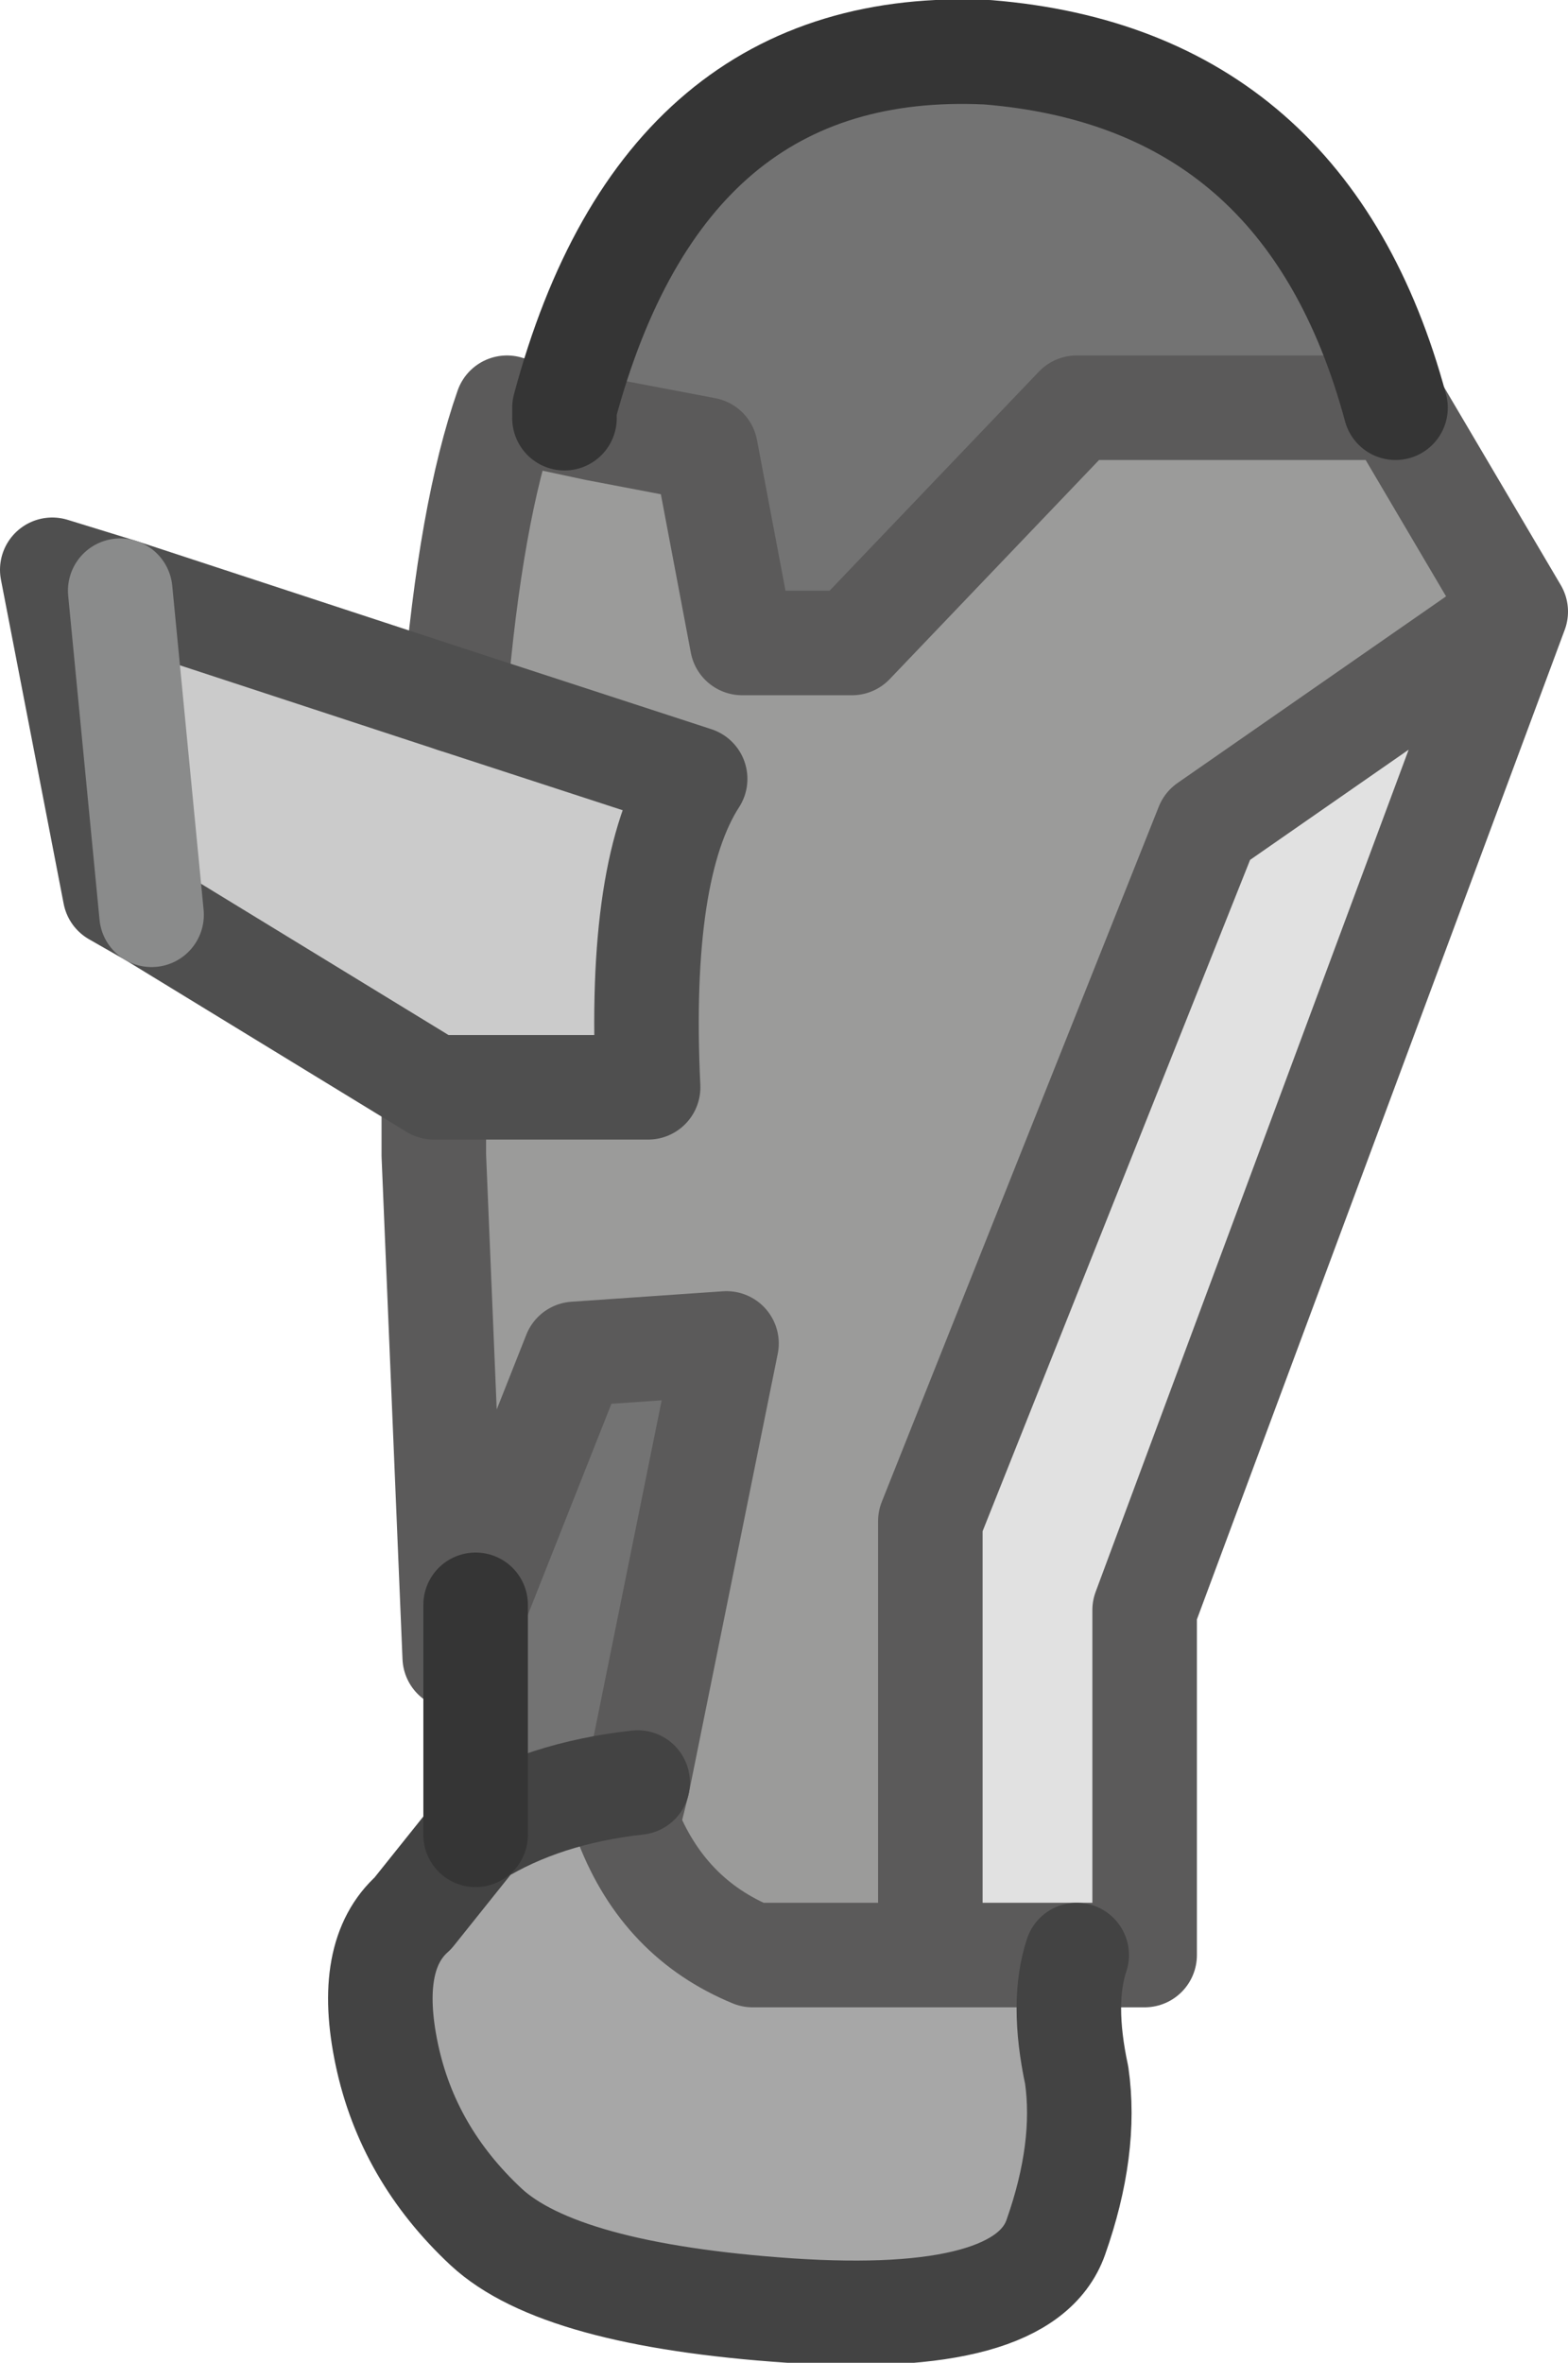 <?xml version="1.0" encoding="UTF-8" standalone="no"?>
<svg xmlns:ffdec="https://www.free-decompiler.com/flash" xmlns:xlink="http://www.w3.org/1999/xlink" ffdec:objectType="shape" height="22.6px" width="15.0px" xmlns="http://www.w3.org/2000/svg">
  <g transform="matrix(1.0, 0.0, 0.0, 1.0, 9.2, 3.15)">
    <path d="M5.3 2.7 L2.35 4.75 -0.3 11.4 -0.3 15.55 -2.0 15.55 Q-2.85 15.2 -3.2 14.3 L-3.1 13.9 -2.25 9.7 -3.7 9.8 -4.65 12.2 -4.85 12.7 -5.05 7.9 -5.05 7.25 -3.0 7.25 Q-3.1 5.15 -2.55 4.3 L-4.85 3.55 Q-4.7 1.75 -4.35 0.75 L-4.2 0.8 -3.8 0.85 -3.5 0.95 -2.45 1.15 -2.1 3.0 -1.05 3.0 1.1 0.75 4.15 0.75 5.3 2.7 M-4.2 0.8 L-3.5 0.95 -4.2 0.8" fill="#9b9b9a" fill-rule="evenodd" stroke="none"/>
    <path d="M-4.65 14.4 L-4.65 12.2 -3.7 9.8 -2.25 9.7 -3.1 13.9 Q-4.0 14.0 -4.65 14.4 M-3.8 0.85 L-3.8 0.75 Q-2.85 -2.8 0.25 -2.65 3.3 -2.4 4.15 0.75 L1.1 0.75 -1.05 3.0 -2.1 3.0 -2.45 1.15 -3.5 0.95 -3.8 0.85" fill="#737373" fill-rule="evenodd" stroke="none"/>
    <path d="M5.3 2.7 L1.75 12.25 1.75 15.55 1.1 15.55 -0.3 15.55 -0.3 11.4 2.35 4.75 5.3 2.7" fill="#e1e1e1" fill-rule="evenodd" stroke="none"/>
    <path d="M-0.3 15.55 L1.1 15.55 Q0.95 16.0 1.1 16.7 1.2 17.4 0.9 18.25 0.6 19.1 -1.65 18.95 -3.85 18.8 -4.55 18.15 -5.3 17.45 -5.5 16.5 -5.7 15.55 -5.25 15.15 L-4.65 14.4 Q-4.0 14.0 -3.1 13.9 L-3.2 14.3 Q-2.85 15.2 -2.0 15.55 L-0.3 15.55" fill="#a7a7a7" fill-rule="evenodd" stroke="none"/>
    <path d="M-5.05 7.25 L-7.75 5.6 -8.1 5.4 -8.7 2.3 -8.05 2.5 -4.85 3.55 -2.55 4.3 Q-3.1 5.15 -3.0 7.25 L-5.05 7.25 M-7.75 5.6 L-8.05 2.5 -7.75 5.6" fill="#cbcbcb" fill-rule="evenodd" stroke="none"/>
    <path d="M1.1 15.55 L1.75 15.55 1.75 12.25 5.3 2.7 2.35 4.75 -0.3 11.4 -0.3 15.55 1.1 15.55 M-4.65 12.2 L-4.85 12.7 -5.05 7.9 -5.05 7.25 M-4.85 3.55 Q-4.7 1.75 -4.35 0.75 L-4.2 0.8 -3.5 0.95 -2.45 1.15 -2.1 3.0 -1.05 3.0 1.1 0.75 4.15 0.75 5.3 2.7 M-4.65 12.2 L-3.7 9.8 -2.25 9.7 -3.1 13.9 -3.2 14.3 Q-2.85 15.2 -2.0 15.55 L-0.3 15.55" fill="none" stroke="#5b5a5a" stroke-linecap="round" stroke-linejoin="round" stroke-width="1.0"/>
    <path d="M-5.05 7.25 L-7.75 5.6 -8.1 5.4 -8.7 2.3 -8.05 2.5 -4.85 3.55 -2.55 4.3 Q-3.1 5.15 -3.0 7.25 L-5.05 7.25" fill="none" stroke="#4f4f4f" stroke-linecap="round" stroke-linejoin="round" stroke-width="1.0"/>
    <path d="M-8.05 2.5 L-7.75 5.6" fill="none" stroke="#8a8b8b" stroke-linecap="round" stroke-linejoin="round" stroke-width="1.0"/>
    <path d="M1.1 15.55 Q0.95 16.0 1.1 16.7 1.2 17.4 0.9 18.25 0.6 19.1 -1.65 18.95 -3.85 18.8 -4.55 18.15 -5.3 17.45 -5.5 16.5 -5.7 15.55 -5.25 15.15 L-4.65 14.4 Q-4.0 14.0 -3.1 13.9" fill="none" stroke="#434343" stroke-linecap="round" stroke-linejoin="round" stroke-width="1.0"/>
    <path d="M-4.65 14.4 L-4.65 12.2 M-3.8 0.85 L-3.8 0.75 Q-2.85 -2.8 0.25 -2.65 3.3 -2.4 4.15 0.75" fill="none" stroke="#353535" stroke-linecap="round" stroke-linejoin="round" stroke-width="1.0"/>
  </g>
</svg>
